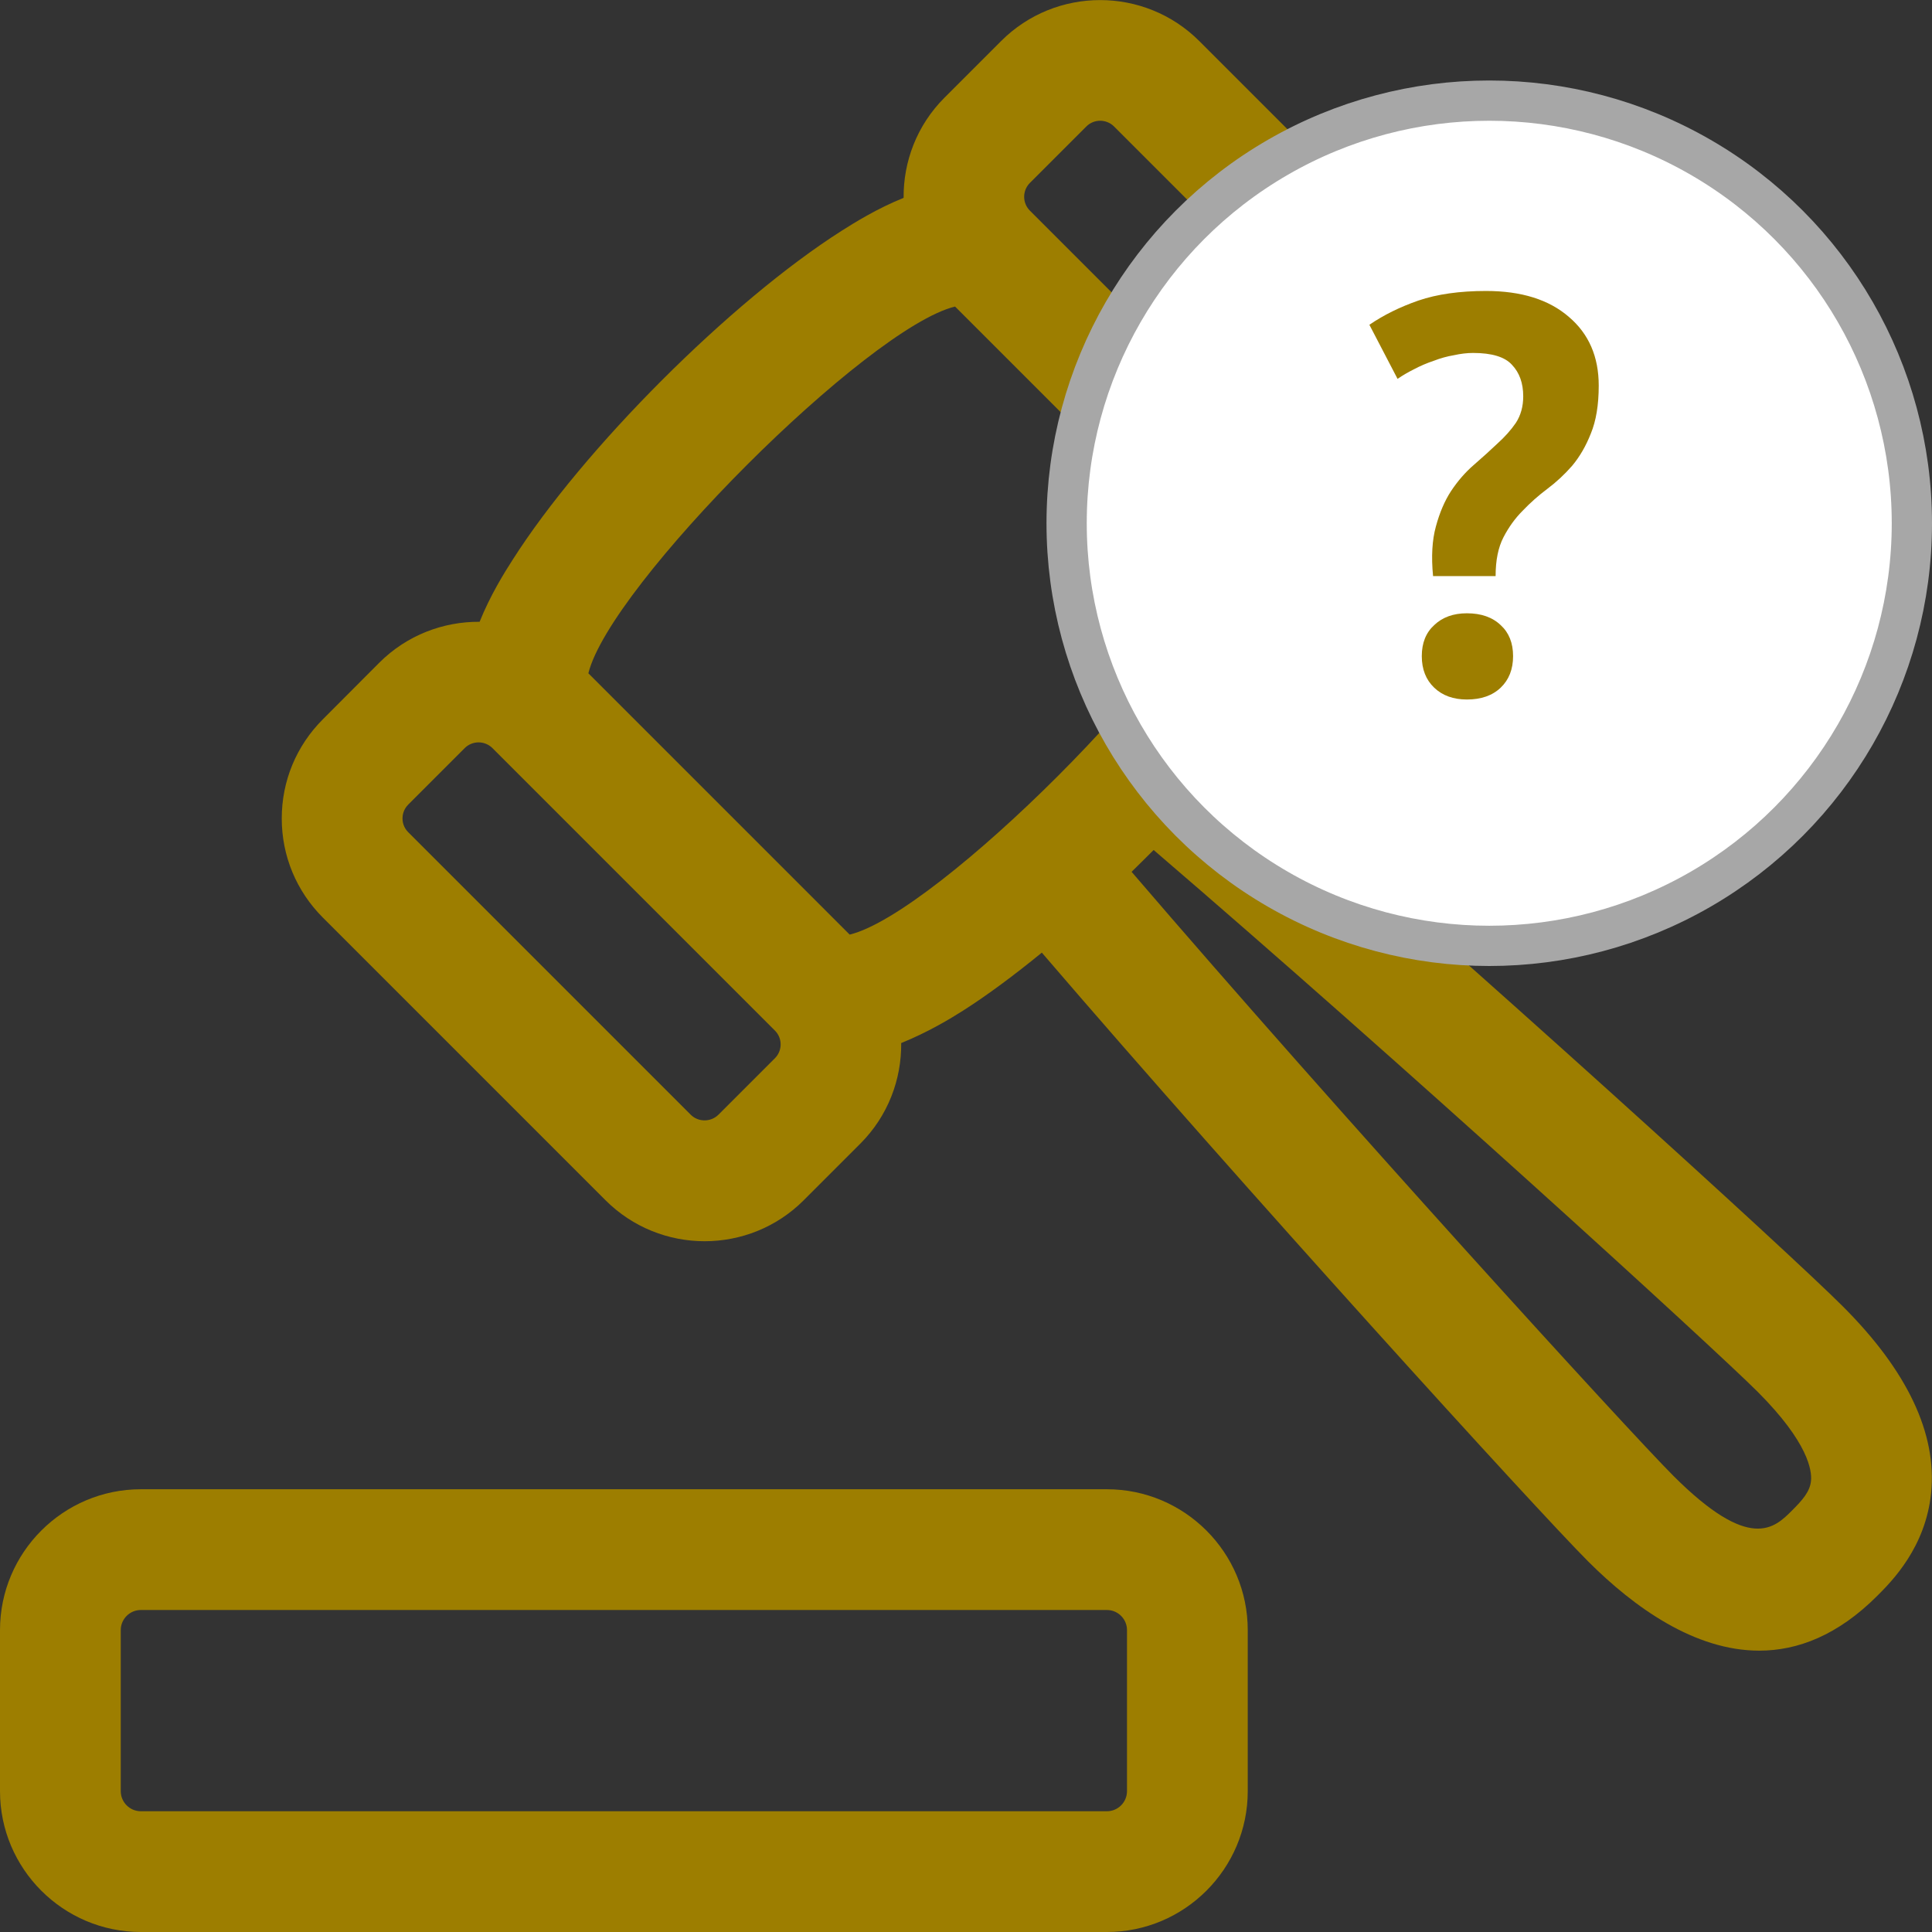 <svg width="48" height="48" viewBox="0 0 48 48" fill="none" xmlns="http://www.w3.org/2000/svg">
<rect x="0" y="0" width="48" height="48" fill="#333333" stroke="none"/>
<g clip-path="url(#clip0)">
<path d="M27.5 37H3.5C1.57 37 0 38.57 0 40.5V44.5C0 46.43 1.57 48 3.5 48H27.5C29.43 48 31 46.43 31 44.5V40.5C31 38.57 29.43 37 27.5 37ZM28 44.5C28 44.776 27.776 45 27.5 45H3.5C3.224 45 3 44.776 3 44.5V40.5C3 40.224 3.224 40 3.5 40H27.5C27.776 40 28 40.224 28 40.5V44.5Z" fill="#9D7E00"/>
<path d="M30.682 18.896C31.658 17.71 32.474 16.5 32.91 15.39C32.924 15.39 32.938 15.394 32.95 15.394C33.842 15.394 34.736 15.054 35.414 14.374L36.818 12.972C38.178 11.612 38.178 9.402 36.818 8.042L29.798 1.022C28.438 -0.338 26.228 -0.338 24.87 1.022L23.466 2.426C22.78 3.112 22.442 4.014 22.45 4.916C21.788 5.182 21.222 5.536 20.91 5.734C18.152 7.488 14.482 11.16 12.73 13.918C12.532 14.226 12.18 14.79 11.916 15.448C11.014 15.442 10.112 15.778 9.424 16.464L8.022 17.87C7.364 18.528 7 19.402 7 20.334C7 21.266 7.364 22.14 8.022 22.798L15.042 29.818C15.722 30.498 16.614 30.838 17.506 30.838C18.398 30.838 19.292 30.498 19.97 29.818L21.374 28.414C22.062 27.726 22.4 26.818 22.39 25.914C23.046 25.65 23.614 25.308 23.922 25.112C24.532 24.724 25.198 24.228 25.884 23.668C30.938 29.554 38.158 37.492 39.454 38.79C40.602 39.938 42.104 41.01 43.708 41.01C44.666 41.01 45.664 40.626 46.642 39.646C47.002 39.286 47.842 38.446 47.978 37.09C48.126 35.618 47.388 34.058 45.786 32.458C44.506 31.172 36.586 23.966 30.682 18.896ZM25.586 4.546L26.99 3.142C27.084 3.048 27.208 3 27.334 3C27.458 3 27.584 3.048 27.678 3.142L34.698 10.162C34.888 10.352 34.888 10.66 34.698 10.85L33.294 12.252C33.104 12.44 32.796 12.44 32.606 12.252L25.586 5.232C25.398 5.042 25.398 4.736 25.586 4.546ZM19.252 26.292L17.848 27.696C17.658 27.882 17.35 27.882 17.162 27.696L10.142 20.676C10.018 20.552 10 20.408 10 20.334C10 20.26 10.018 20.116 10.142 19.99L11.546 18.586C11.64 18.492 11.766 18.444 11.89 18.444C12.014 18.444 12.14 18.492 12.234 18.586L19.254 25.606C19.442 25.794 19.442 26.104 19.252 26.292ZM21.11 23.22L14.618 16.728C15.15 14.548 21.548 8.148 23.728 7.616L30.22 14.108C29.694 16.276 23.288 22.69 21.11 23.22ZM44.524 37.526C44.082 37.97 43.476 38.566 41.576 36.668C40.454 35.546 33.324 27.732 28.114 21.66C28.204 21.572 28.57 21.212 28.662 21.118C34.754 26.344 42.554 33.466 43.666 34.576C44.938 35.848 45.018 36.546 44.994 36.788C44.97 37.06 44.776 37.274 44.524 37.526Z" fill="#9D7E00"/>
<circle cx="37" cy="13" r="10.5" fill="white" stroke="#A7A7A7"/>
<path d="M35.604 14.313C35.557 13.828 35.581 13.417 35.674 13.081C35.767 12.736 35.893 12.442 36.052 12.199C36.22 11.947 36.407 11.732 36.612 11.555C36.827 11.368 37.023 11.191 37.2 11.023C37.387 10.855 37.541 10.682 37.662 10.505C37.783 10.318 37.844 10.099 37.844 9.847C37.844 9.52 37.751 9.259 37.564 9.063C37.387 8.867 37.065 8.769 36.598 8.769C36.449 8.769 36.29 8.788 36.122 8.825C35.954 8.853 35.786 8.9 35.618 8.965C35.45 9.021 35.287 9.091 35.128 9.175C34.979 9.25 34.843 9.329 34.722 9.413L34.022 8.069C34.377 7.826 34.783 7.626 35.24 7.467C35.707 7.308 36.267 7.229 36.92 7.229C37.797 7.229 38.483 7.444 38.978 7.873C39.473 8.293 39.72 8.862 39.72 9.581C39.72 10.057 39.655 10.454 39.524 10.771C39.403 11.079 39.249 11.345 39.062 11.569C38.875 11.784 38.67 11.975 38.446 12.143C38.222 12.311 38.017 12.493 37.83 12.689C37.643 12.876 37.485 13.095 37.354 13.347C37.223 13.599 37.158 13.921 37.158 14.313H35.604ZM35.324 16.301C35.324 15.974 35.427 15.718 35.632 15.531C35.837 15.335 36.108 15.237 36.444 15.237C36.799 15.237 37.079 15.335 37.284 15.531C37.489 15.718 37.592 15.974 37.592 16.301C37.592 16.628 37.489 16.889 37.284 17.085C37.079 17.281 36.799 17.379 36.444 17.379C36.108 17.379 35.837 17.281 35.632 17.085C35.427 16.889 35.324 16.628 35.324 16.301Z" fill="#9D7E00"/>
</g>
<defs>
<clipPath id="clip0">
<rect width="48" height="48" fill="white"/>
</clipPath>
</defs>
</svg>
